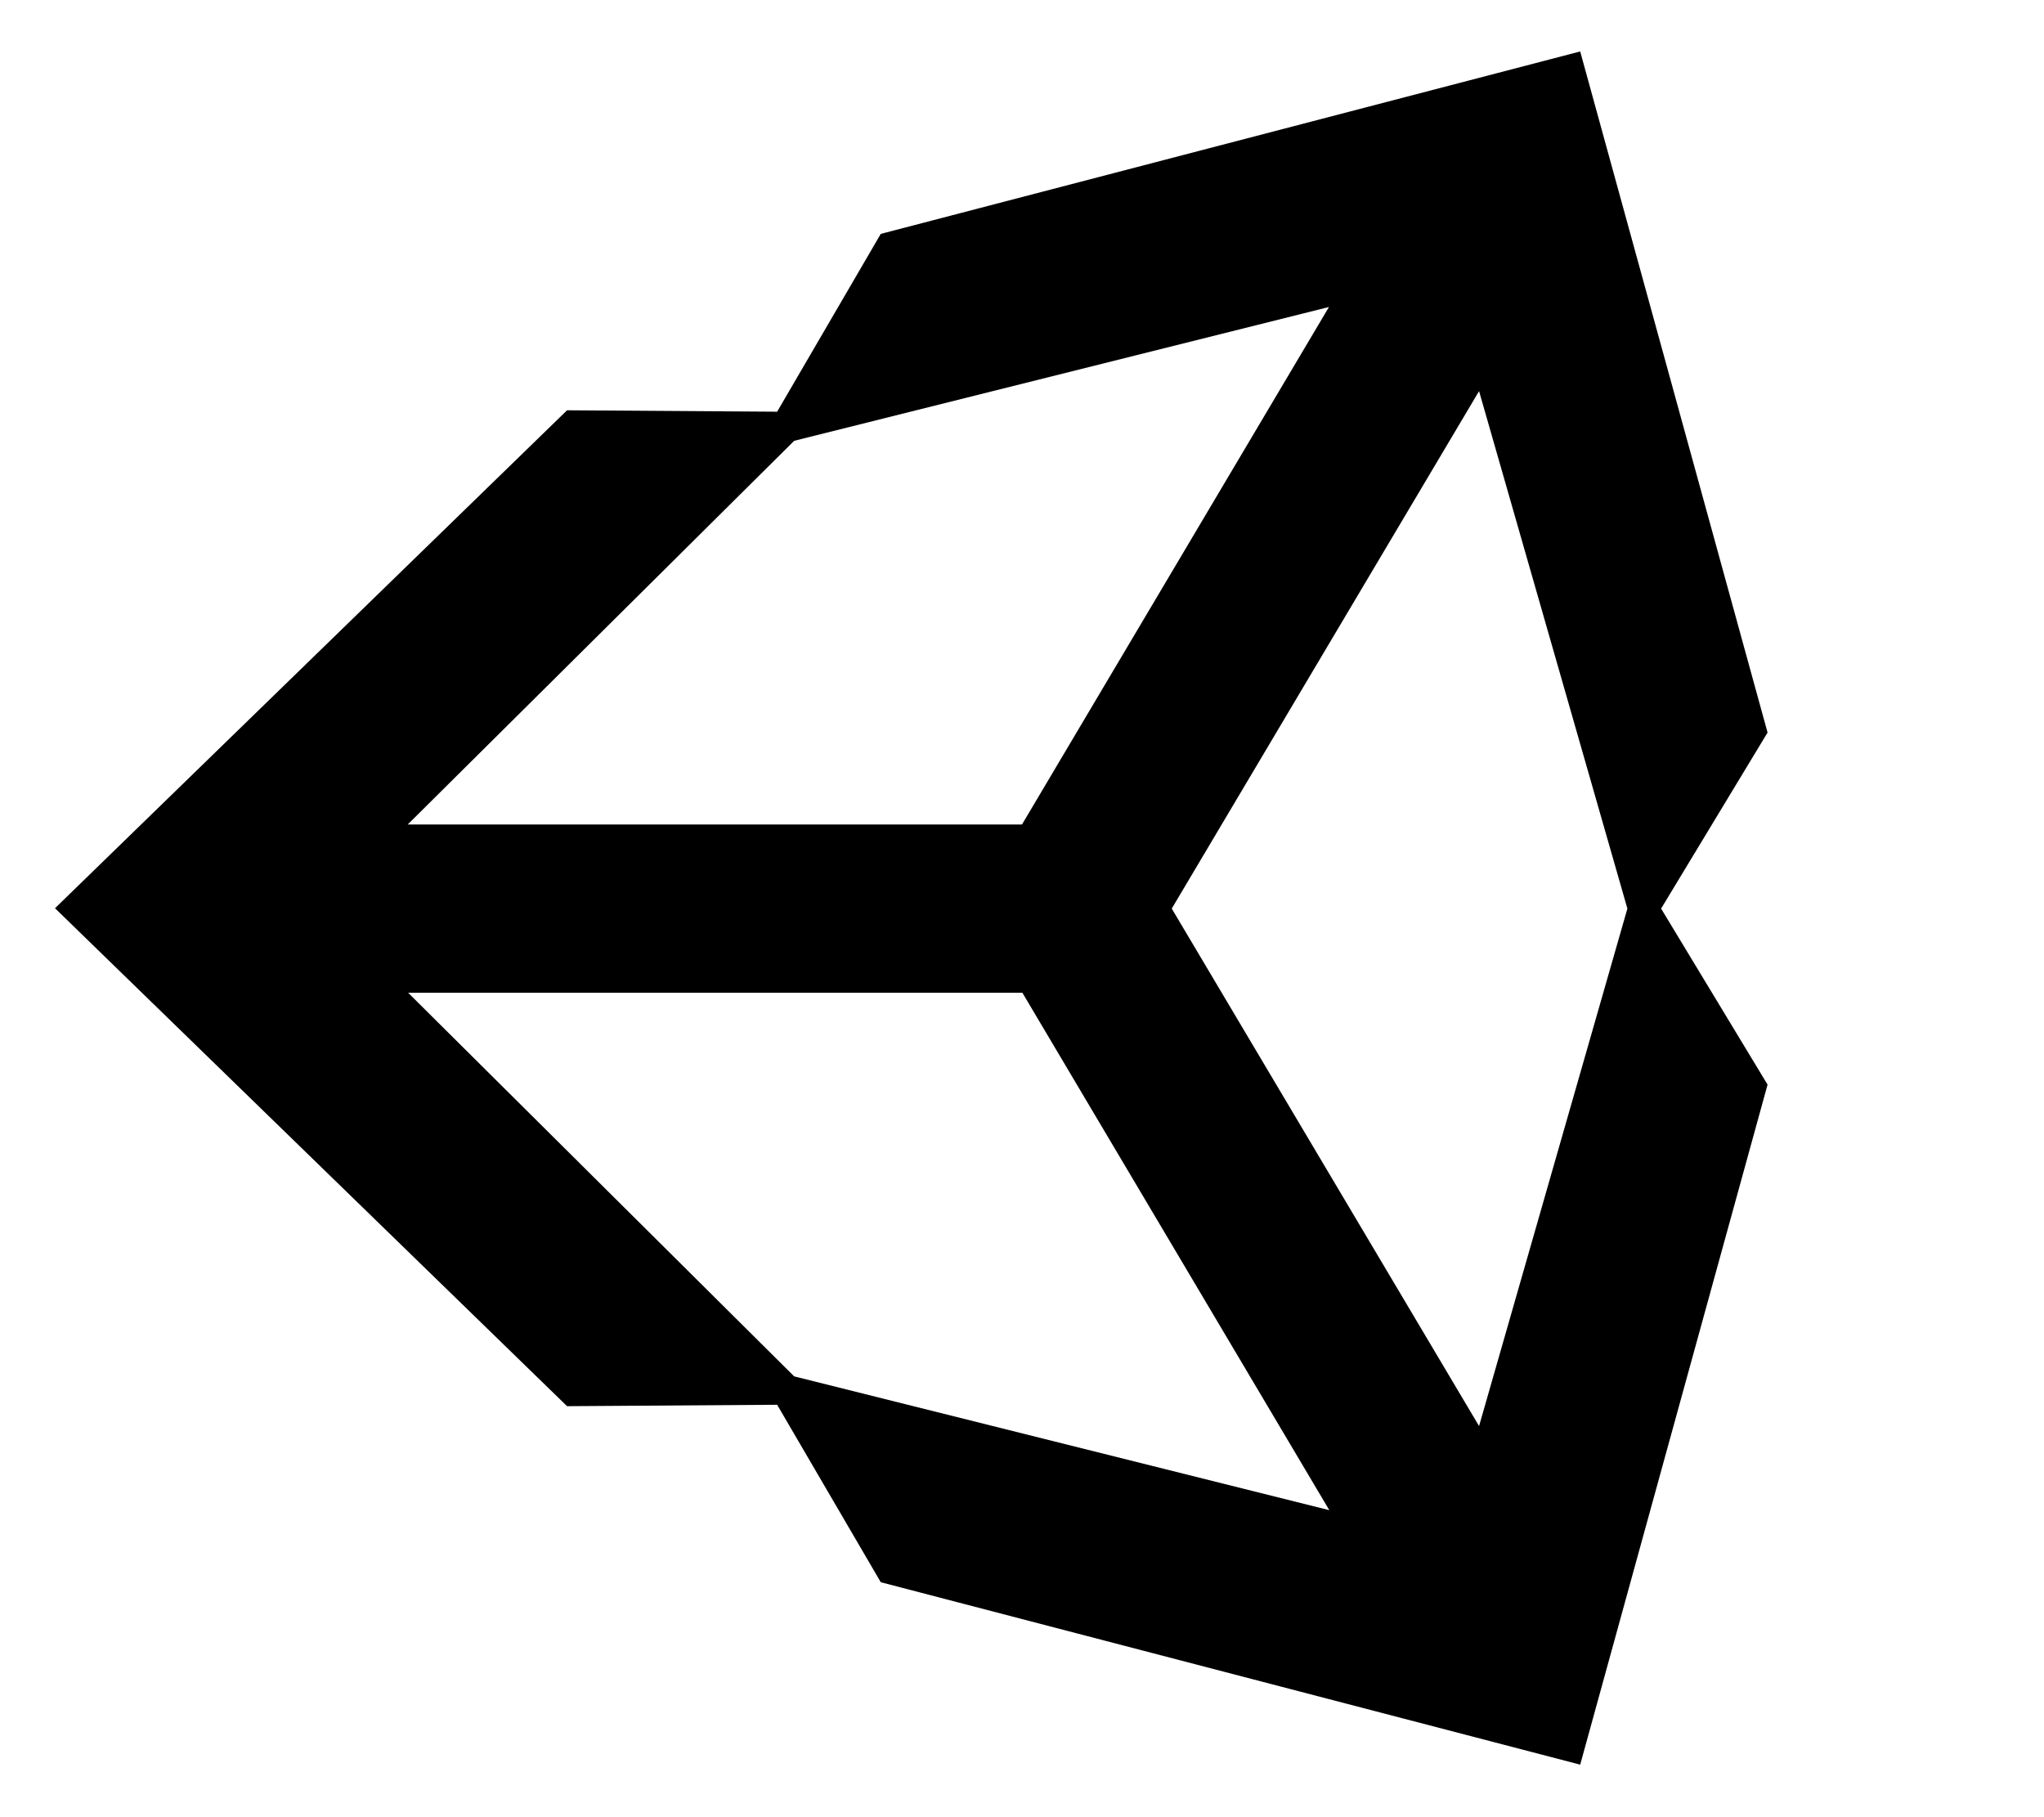 <svg xmlns="http://www.w3.org/2000/svg" width="100%" height="100%" viewBox="0 0 576 512"><path fill="currentColor" d="M498.1 206.4l-30 49.6 30 49.6-52.8 191.6-197.1-51.4-29.2-50-59.2 0.4-144.3-140.3 144.3-140.3 59.2 0.4 29.2-50.1 197.1-51.4zM223.8 124.2l-108.9 108.1h173.1l86.5-145.8zM223.8 387.8l150.8 37.7-86.5-145.8h-173.1zM416.8 401.8l41.8-145.8-41.8-145.8-86.6 145.8z" /></svg>
